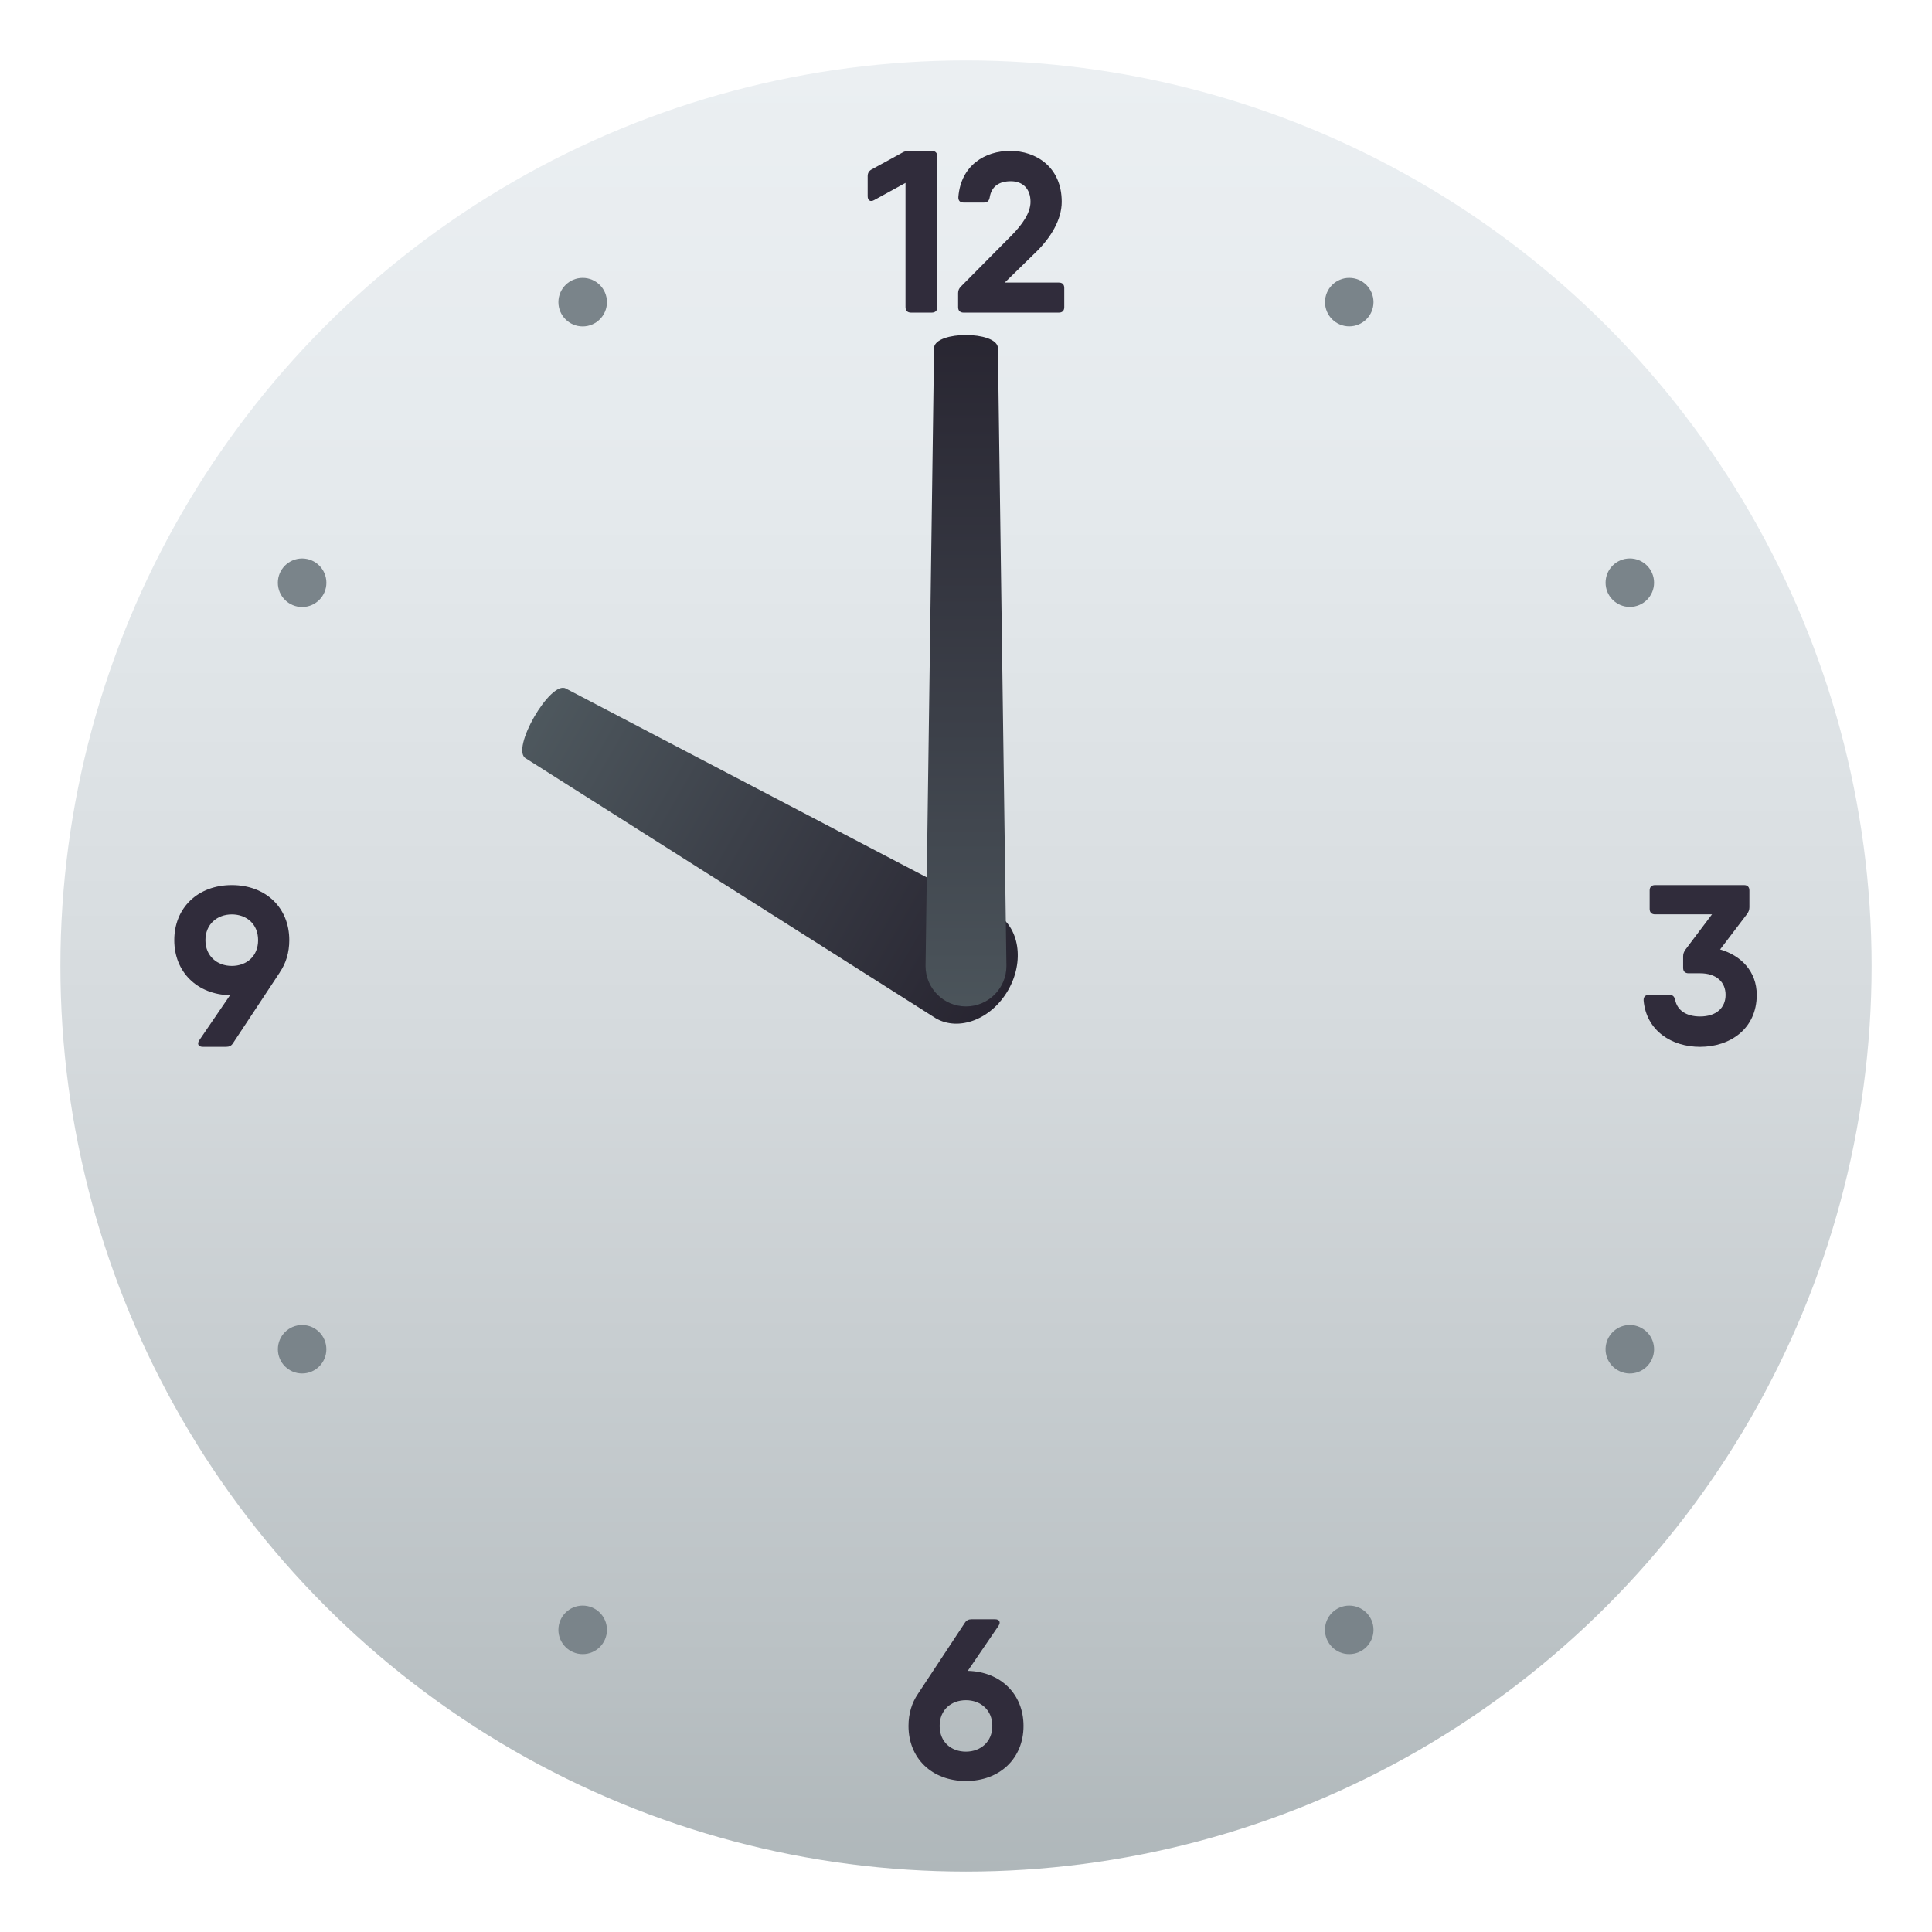 <?xml version="1.0" encoding="utf-8"?>
<!-- Generator: Adobe Illustrator 15.0.0, SVG Export Plug-In . SVG Version: 6.00 Build 0)  -->
<!DOCTYPE svg PUBLIC "-//W3C//DTD SVG 1.1//EN" "http://www.w3.org/Graphics/SVG/1.1/DTD/svg11.dtd">
<svg version="1.1" id="Layer_1" xmlns:x="http://ns.adobe.com/Extensibility/1.0/" xmlns:i="http://ns.adobe.com/AdobeIllustrator/10.0/" xmlns:graph="http://ns.adobe.com/Graphs/1.0/"
	 xmlns="http://www.w3.org/2000/svg" xmlns:xlink="http://www.w3.org/1999/xlink" xmlns:a="http://ns.adobe.com/AdobeSVGViewerExtensions/3.0/"
	 x="0px" y="0px" width="64px" height="64px" viewBox="0 0 64 64" enable-background="new 0 0 64 64" xml:space="preserve">
<linearGradient id="SVGID_1_" gradientUnits="userSpaceOnUse" x1="32.001" y1="62" x2="32.001" y2="2.001">
	<stop  offset="0" style="stop-color:#AFB7BA"/>
	<stop  offset="0.117" style="stop-color:#BAC1C4"/>
	<stop  offset="0.461" style="stop-color:#D5DADD"/>
	<stop  offset="0.767" style="stop-color:#E5EAED"/>
	<stop  offset="1" style="stop-color:#EBEFF2"/>
	<a:midPointStop  offset="0" style="stop-color:#AFB7BA"/>
	<a:midPointStop  offset="0.35" style="stop-color:#AFB7BA"/>
	<a:midPointStop  offset="1" style="stop-color:#EBEFF2"/>
</linearGradient>
<circle fill="url(#SVGID_1_)" cx="32" cy="32" r="29.999"/>
<path fill="#302C3B" d="M30.119,4.998h0.747c0.117,0,0.183,0.064,0.183,0.182v4.993c0,0.117-0.065,0.183-0.183,0.183h-0.688
	c-0.116,0-0.182-0.065-0.182-0.183V6.058l-1.035,0.568c-0.125,0.073-0.218,0.015-0.218-0.124V5.835c0-0.097,0.038-0.169,0.124-0.219
	l1.025-0.561C29.966,5.011,30.034,4.998,30.119,4.998z"/>
<path fill="#302C3B" d="M31.739,10.176V9.711c0-0.087,0.028-0.155,0.092-0.219l1.693-1.708c0.33-0.337,0.613-0.728,0.613-1.098
	c0-0.441-0.264-0.683-0.652-0.683c-0.378,0-0.64,0.163-0.7,0.534C32.767,6.651,32.706,6.71,32.6,6.71h-0.682
	c-0.114,0-0.179-0.064-0.171-0.186c0.086-1.058,0.892-1.526,1.716-1.526c0.854,0,1.708,0.531,1.708,1.688
	c0,0.602-0.375,1.192-0.83,1.642L33.284,9.36h1.793c0.115,0,0.178,0.063,0.178,0.178v0.638c0,0.115-0.063,0.18-0.178,0.18h-3.159
	C31.804,10.355,31.739,10.291,31.739,10.176z"/>
<path fill="#302C3B" d="M9.27,32.206l0.002,0.001l-1.557,2.355c-0.051,0.08-0.122,0.115-0.214,0.115H6.715
	c-0.143,0-0.193-0.094-0.115-0.215l1.02-1.494c-1.091-0.025-1.847-0.77-1.847-1.824c0-1.073,0.783-1.824,1.905-1.824
	c1.128,0,1.905,0.751,1.905,1.824C9.583,31.553,9.471,31.914,9.27,32.206z M7.678,31.997c0.49,0,0.872-0.319,0.872-0.853
	s-0.382-0.853-0.872-0.853c-0.484,0-0.873,0.325-0.873,0.853S7.193,31.997,7.678,31.997z"/>
<path fill="#302C3B" d="M33.905,57.174c0,1.073-0.783,1.824-1.906,1.824c-1.128,0-1.904-0.751-1.904-1.824
	c0-0.408,0.111-0.77,0.313-1.062v-0.001l1.555-2.355c0.051-0.079,0.123-0.115,0.214-0.115h0.787c0.142,0,0.192,0.095,0.114,0.215
	l-1.02,1.494C33.149,55.376,33.905,56.119,33.905,57.174z M32.872,57.174c0-0.527-0.389-0.852-0.873-0.852
	c-0.49,0-0.872,0.318-0.872,0.852s0.382,0.852,0.872,0.852C32.483,58.025,32.872,57.701,32.872,57.174z"/>
<path fill="#302C3B" d="M58.194,32.956c0,1.128-0.887,1.722-1.878,1.722c-0.935,0-1.778-0.529-1.869-1.535
	c-0.008-0.123,0.062-0.187,0.177-0.187h0.683c0.106,0,0.159,0.059,0.185,0.167c0.067,0.339,0.361,0.549,0.825,0.549
	c0.542,0,0.845-0.291,0.845-0.716c0-0.424-0.303-0.715-0.845-0.715h-0.382c-0.115,0-0.179-0.063-0.179-0.179V31.68
	c0-0.085,0.026-0.15,0.076-0.222l0.88-1.169h-1.885c-0.115,0-0.18-0.064-0.18-0.179v-0.611c0-0.115,0.064-0.179,0.18-0.179h2.945
	c0.115,0,0.179,0.063,0.179,0.179v0.555c0,0.085-0.026,0.15-0.076,0.222l-0.894,1.176C57.673,31.653,58.194,32.177,58.194,32.956z"
	/>
<path fill="#7A848A" d="M54.392,44.001c0.385,0.222,0.516,0.712,0.293,1.097c-0.221,0.385-0.713,0.516-1.096,0.293
	c-0.387-0.22-0.516-0.712-0.295-1.096C53.516,43.91,54.007,43.777,54.392,44.001z"/>
<circle fill="#7A848A" cx="10.008" cy="19.304" r="0.804"/>
<circle fill="#7A848A" cx="19.302" cy="53.991" r="0.804"/>
<circle fill="#7A848A" cx="44.696" cy="10.008" r="0.803"/>
<circle fill="#7A848A" cx="44.695" cy="53.991" r="0.804"/>
<circle fill="#7A848A" cx="19.302" cy="10.009" r="0.804"/>
<circle fill="#7A848A" cx="10.008" cy="44.696" r="0.803"/>
<circle fill="#7A848A" cx="53.99" cy="19.302" r="0.803"/>
<linearGradient id="SVGID_2_" gradientUnits="userSpaceOnUse" x1="-1923.938" y1="24.311" x2="-1923.938" y2="6.189" gradientTransform="matrix(0.5 -0.866 0.866 0.5 974.308 -1645.483)">
	<stop  offset="0" style="stop-color:#272430"/>
	<stop  offset="0.566" style="stop-color:#3C4049"/>
	<stop  offset="1" style="stop-color:#4E585E"/>
	<a:midPointStop  offset="0" style="stop-color:#272430"/>
	<a:midPointStop  offset="0.533" style="stop-color:#272430"/>
	<a:midPointStop  offset="1" style="stop-color:#4E585E"/>
</linearGradient>
<path fill="url(#SVGID_2_)" d="M18.748,22.81c-0.511-0.295-1.845,2.015-1.333,2.31l13.586,8.613
	c0.768,0.443,1.839,0.029,2.392-0.928c0.552-0.958,0.377-2.093-0.393-2.537L18.748,22.81z"/>
<linearGradient id="SVGID_3_" gradientUnits="userSpaceOnUse" x1="221.947" y1="-1381.907" x2="221.947" y2="-1356.941" gradientTransform="matrix(1 0 0 -1 -189.947 -1346.872)">
	<stop  offset="0" style="stop-color:#4E585E"/>
	<stop  offset="0.434" style="stop-color:#3C4049"/>
	<stop  offset="1" style="stop-color:#272430"/>
	<a:midPointStop  offset="0" style="stop-color:#4E585E"/>
	<a:midPointStop  offset="0.467" style="stop-color:#4E585E"/>
	<a:midPointStop  offset="1" style="stop-color:#272430"/>
</linearGradient>
<path fill="url(#SVGID_3_)" d="M33.339,31.999c0,0.74-0.6,1.34-1.34,1.34c-0.739,0-1.339-0.6-1.339-1.34l0.282-20.491
	c0.076-0.547,2.038-0.547,2.114,0L33.339,31.999z"/>
</svg>
